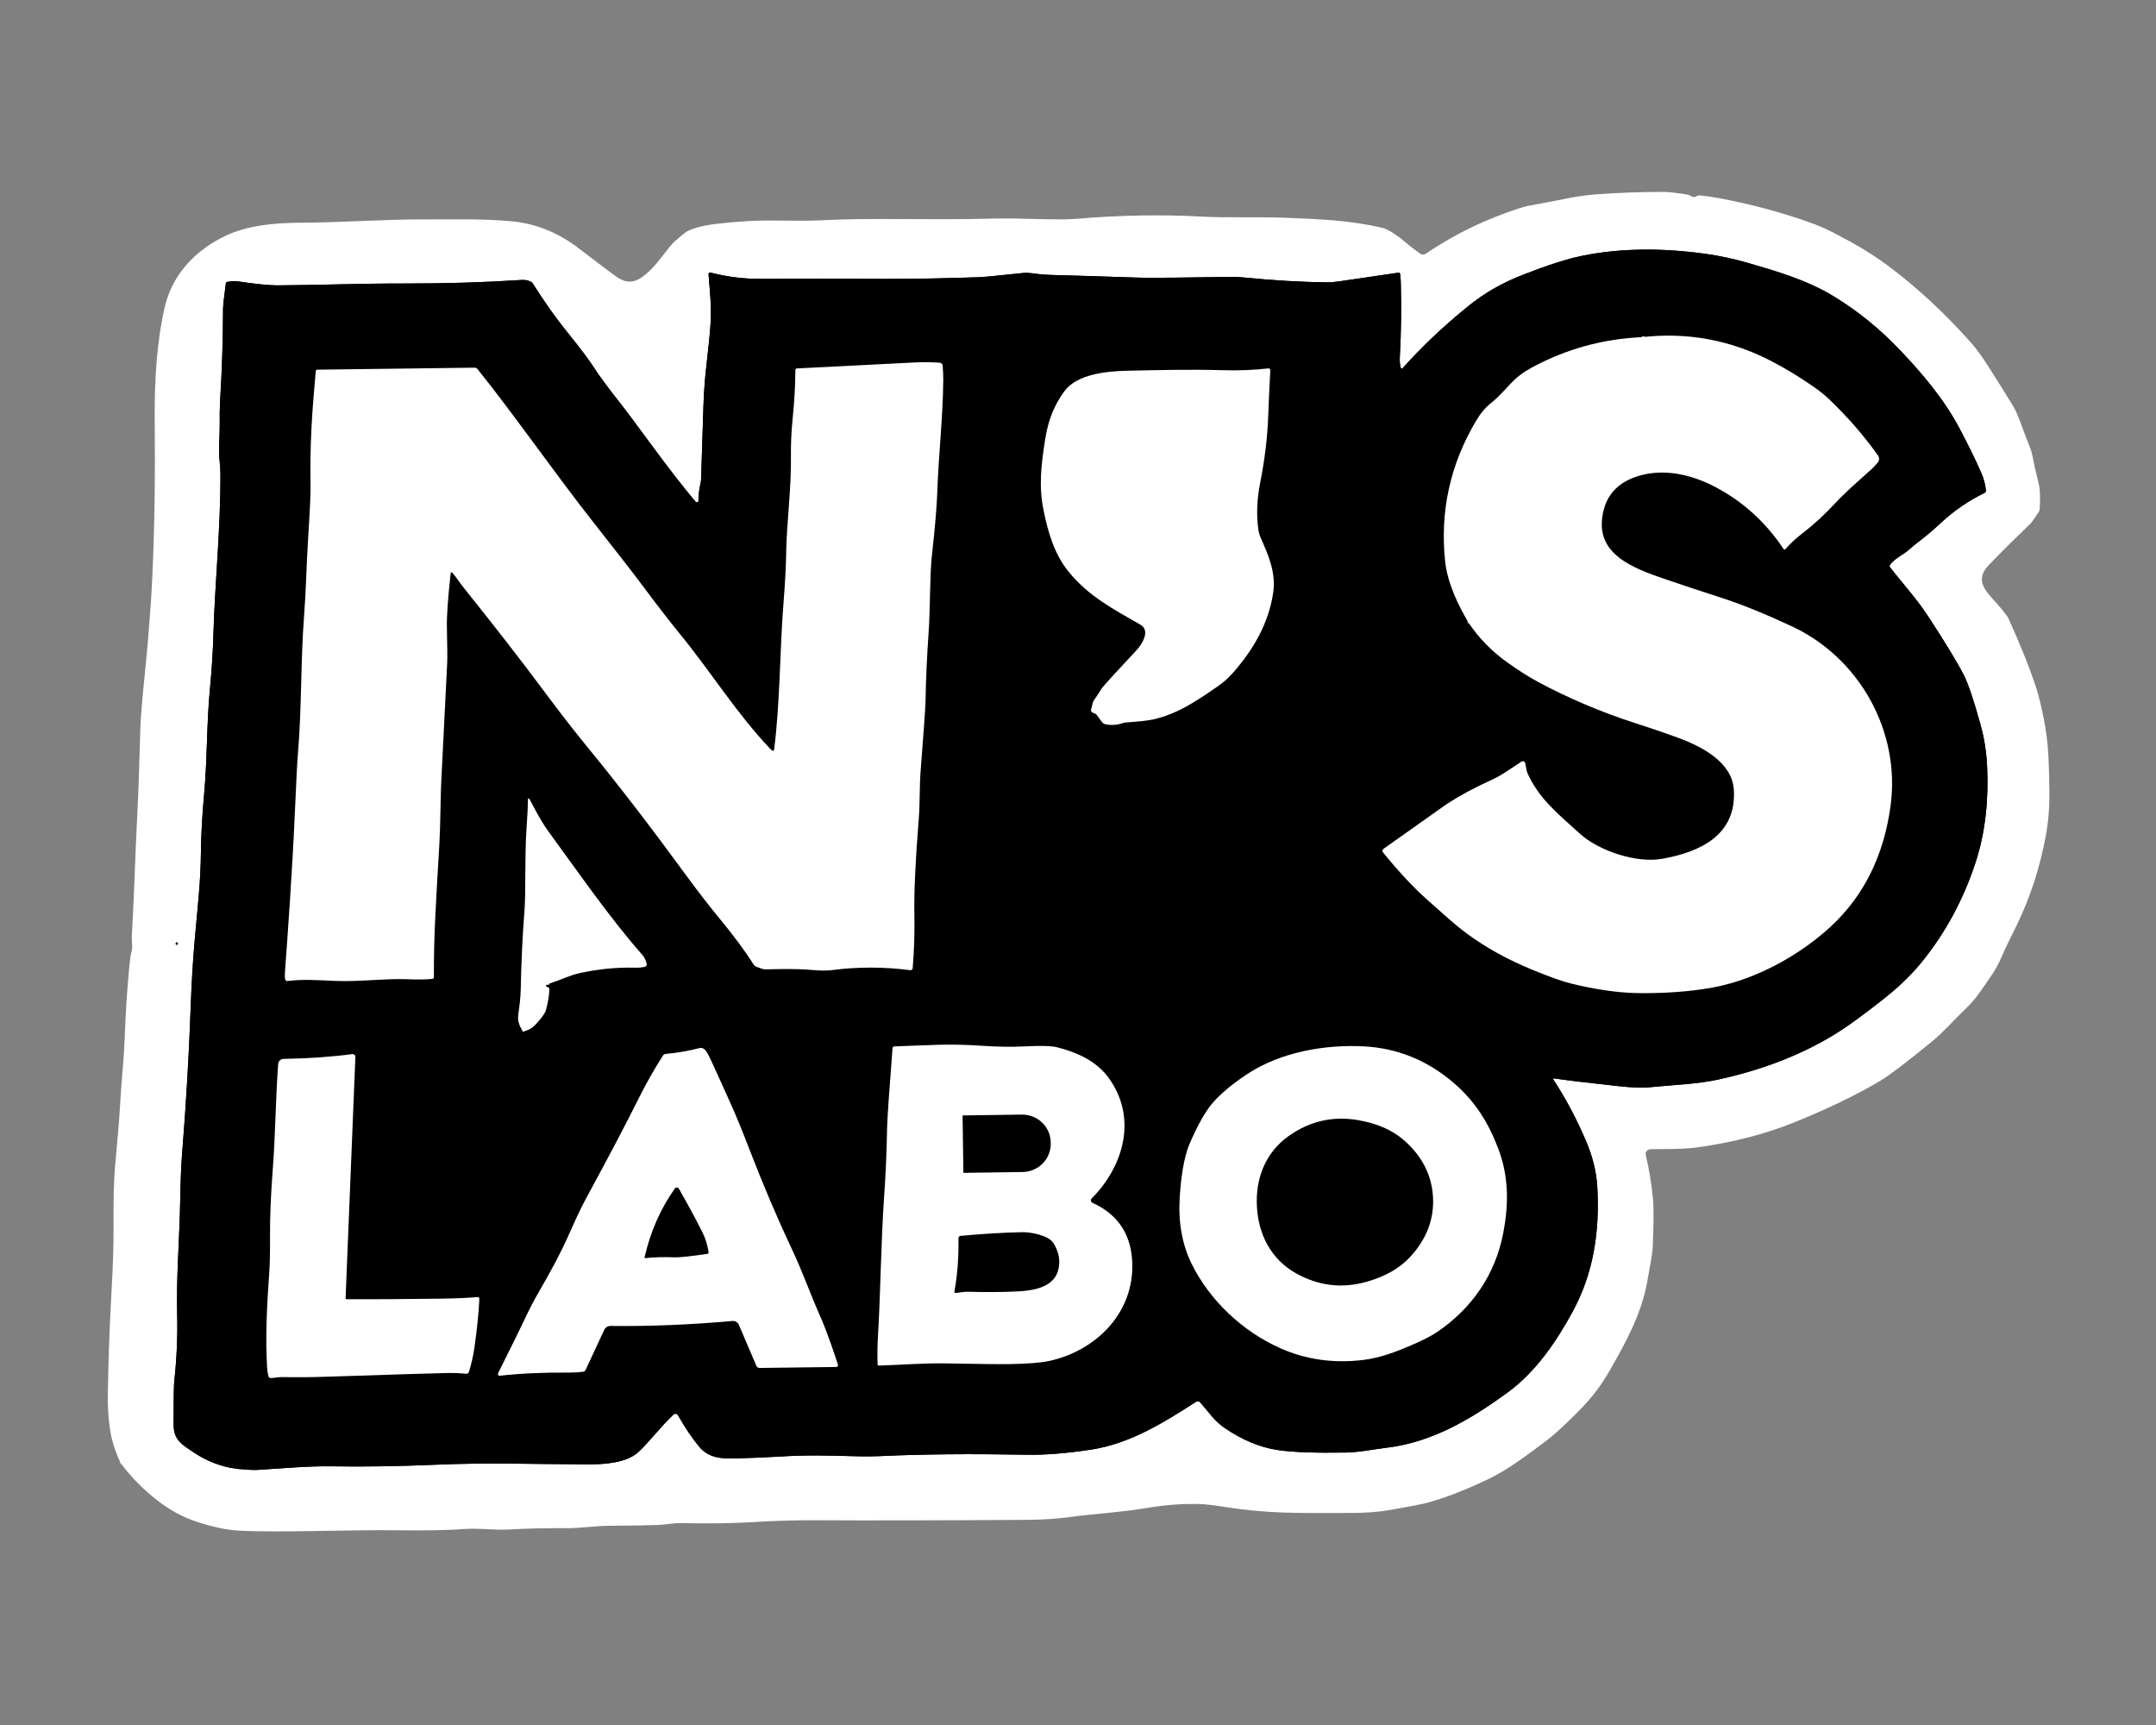 <svg width="1000" height="800" viewBox="0 0 1000 800" fill="none" xmlns="http://www.w3.org/2000/svg">
<rect x="0" y="0" width="1000" height="800" fill="#808080" stroke="none"/>
<path d="M853.32 109.485C852.192 111.188 850.147 111.267 847.184 109.721C843.544 107.83 839.859 106.273 836.129 105.05C823.803 101.021 810.273 97.475 795.541 94.414C792.803 93.844 789.321 93.408 785.095 93.108C783.192 92.973 779.714 92.579 774.66 91.927C772.163 91.604 768.159 91.705 762.646 92.23C753.001 93.142 743.131 92.129 734.648 93.322C727.304 94.346 720.017 96.136 711.229 98.263C706.769 99.344 702.547 100.934 698.561 103.035C698.415 103.109 698.298 103.23 698.229 103.378C698.159 103.527 698.141 103.696 698.177 103.857C699.914 111.976 702.844 119.768 706.965 127.234" stroke="white"/>
<path d="M706.965 127.234C697.324 130.836 688.6 135.807 680.794 142.148C669.521 151.295 659.421 160.858 650.494 170.838C650.44 170.897 650.372 170.941 650.296 170.965C650.22 170.99 650.139 170.994 650.061 170.976C649.983 170.959 649.911 170.922 649.852 170.868C649.793 170.814 649.75 170.745 649.727 170.669C649.306 169.236 649.151 167.506 649.264 165.48C649.888 154.517 650.039 142.981 649.715 130.87C649.678 129.474 649.569 128.176 649.388 126.976C649.363 126.815 649.277 126.671 649.148 126.574C649.019 126.477 648.858 126.436 648.7 126.458C637.818 128.011 629.057 129.294 622.416 130.307C619.476 130.757 617.032 130.971 615.084 130.949C603.186 130.799 590.481 130.045 576.966 128.686C575.079 128.491 572.687 128.405 569.792 128.427C552.51 128.585 536.514 129.069 525.651 128.686C513.362 128.259 500.521 127.861 487.127 127.493C483.247 127.381 481.126 126.998 477.854 126.649C476.662 126.515 475.459 126.511 474.267 126.638C462.761 127.853 456.117 128.491 454.334 128.551C441.767 128.945 426.087 129.407 411.084 129.35C390.809 129.268 371.342 129.264 352.684 129.339C345.028 129.369 337.308 128.397 329.525 126.424C329.415 126.395 329.3 126.393 329.189 126.418C329.078 126.443 328.975 126.494 328.888 126.568C328.8 126.642 328.732 126.736 328.687 126.842C328.643 126.948 328.625 127.063 328.634 127.178C329.378 136.633 330.032 141.709 329.592 149.768C329.397 153.452 328.758 159.95 327.675 169.262C326.945 175.542 326.471 182.048 326.253 188.779C325.554 209.916 325.204 220.875 325.204 221.655C325.212 222.471 325.125 223.286 324.945 224.087C324.23 227.276 323.907 229.984 323.975 232.213C323.977 232.368 323.931 232.521 323.844 232.65C323.756 232.779 323.632 232.879 323.487 232.934C323.342 232.99 323.185 232.999 323.036 232.96C322.887 232.922 322.754 232.838 322.655 232.719C317.225 226.349 310.005 217.041 300.996 204.795C294.355 195.768 290.148 190.129 288.373 187.878C282.244 180.119 278.036 174.451 275.75 170.871C273.276 167.007 269.027 161.353 263.003 153.91C257.836 147.532 252.515 140.017 247.04 131.365C246.841 131.056 246.556 130.807 246.217 130.645C244.901 130.007 243.483 129.737 241.964 129.834C224.848 130.96 206.866 131.508 188.02 131.478C164.985 131.455 149.79 132.232 128.605 132.344C124.792 132.359 118.486 131.714 109.687 130.408C108.912 130.296 107.506 130.397 105.468 130.712C105.285 130.742 105.117 130.83 104.989 130.962C104.861 131.094 104.78 131.263 104.757 131.444C103.892 137.829 103.46 141.769 103.46 143.262C103.452 156.656 103.001 170.834 102.106 185.796C101.911 189.112 101.847 192.827 101.915 196.939C101.982 201.801 101.215 208.262 101.892 214.047C102.118 215.945 102.234 217.952 102.242 220.068C102.366 244.2 99.67 271.123 99.038 292.8C98.775 301.85 98.237 310.561 97.425 318.935C95.744 336.426 96.24 351.294 94.65 368.717C93.77 378.292 93.285 387.109 93.195 395.167C93.037 409.237 91.852 418.556 90.273 436.441C89.453 445.73 88.84 456.066 88.434 467.449C87.644 489.457 86.313 512.092 84.441 535.353C84.042 540.245 83.764 547.156 83.606 556.085C83.256 575.523 81.733 591.494 82.185 609.897C82.433 619.899 81.974 630.175 80.808 640.725C80.628 642.391 80.53 648.964 80.515 660.444C80.504 667.715 83.978 669.707 90.239 673.838C96.06 677.672 102.452 680.119 109.416 681.177" stroke="black"/>
<path d="M109.416 681.177C96.827 684.137 83.313 684.204 74.615 672.825C70.238 667.096 67.712 660.32 66.335 653.522C65.824 651.016 64.293 643.025 61.744 629.548C60.458 622.743 58.247 614.68 55.111 605.361C55.104 605.349 55.093 605.34 55.081 605.334C55.069 605.329 55.055 605.327 55.041 605.33C55.028 605.332 55.016 605.339 55.006 605.348C54.996 605.358 54.99 605.37 54.987 605.383C54.686 619.227 54.389 632.981 54.096 646.645C53.893 656.34 54.991 666.282 57.39 676.472C57.57 677.237 57.1 677.943 55.98 678.588" stroke="white"/>
<path d="M109.416 681.177C114.387 681.619 117.587 681.796 119.016 681.706C132.09 680.918 143.1 679.837 154.381 680.029C168.805 680.276 185.046 680.017 203.102 679.252C226.735 678.25 246.431 679.038 273.009 679.117C280.397 679.139 290.437 678.475 295.976 673.523C300.443 669.527 307.144 660.827 312.389 656.021C312.54 655.885 312.719 655.785 312.914 655.727C313.109 655.67 313.314 655.657 313.514 655.689C313.715 655.722 313.905 655.799 314.072 655.915C314.238 656.031 314.377 656.182 314.476 656.359C317.755 662.166 321.06 667.062 324.392 671.047C328.961 676.494 335.402 676.506 341.527 676.348C348.935 676.153 355.583 675.875 361.472 675.515C374.219 674.727 384.089 674.986 395.426 675.324C400.473 675.474 405.15 675.448 409.46 675.245C427.704 674.39 450.085 674.191 476.602 674.649C484.98 674.791 494.843 673.996 506.191 672.262C524.139 669.516 539.864 659.713 554.8 650.067C555.084 649.882 555.424 649.806 555.76 649.851C556.095 649.897 556.403 650.061 556.627 650.315C560.632 654.85 563.215 658.959 567.987 662.223C576.199 667.82 584.389 671.234 592.556 672.465C599.355 673.493 609.846 673.887 624.029 673.647C630.504 673.534 636.912 672.161 643.387 671.373C664.369 668.818 682.362 658.092 699.193 645.846C712.515 636.144 722.036 621.85 729.346 608.433C739.002 590.718 742.014 571.696 740.863 550.536C740.457 543.119 738.427 535.724 735.731 529.399C731.294 518.976 726.191 509.368 720.423 500.574C720.391 500.524 720.374 500.466 720.374 500.407C720.374 500.348 720.39 500.29 720.422 500.241C720.453 500.192 720.497 500.154 720.549 500.131C720.602 500.108 720.66 500.102 720.716 500.112C726.928 501.02 736.84 502.213 750.452 503.691C756.837 504.382 761.451 504.584 764.293 504.299C775.788 503.151 787.024 502.825 796.906 500.664C818.723 495.884 837.625 488.335 853.614 478.018C858.449 474.896 865.037 470.053 873.377 463.487C880.477 457.905 886.354 452.266 891.009 446.571C902.162 432.952 910.6 417.404 916.323 399.929C921.004 385.634 922.358 370.406 921.67 355.459C921.362 348.796 920.35 342.361 918.636 336.156C915.5 324.818 912.92 317.157 910.897 313.172C907.896 307.267 902.305 298.06 894.123 285.552C888.764 277.369 882.402 270.571 876.638 263.064C876.508 262.897 876.437 262.692 876.434 262.48C876.432 262.269 876.5 262.063 876.626 261.893C878.928 258.832 883.316 256.941 885.651 254.701C886.455 253.936 888.941 251.932 893.107 248.691C894.957 247.257 897.364 245.16 900.327 242.399C906.298 236.831 913.021 232.224 920.497 228.577C920.699 228.482 920.867 228.326 920.978 228.13C921.089 227.935 921.137 227.71 921.117 227.486C920.877 224.747 920.11 221.91 918.816 218.977C916.169 212.974 912.826 206.161 908.787 198.537C901.613 184.974 891.246 172.83 880.879 161.98C871.712 152.368 861.585 144.181 850.5 137.421C838.17 129.891 824.058 125.805 810.691 121.922C804.148 120.024 797.534 118.613 790.848 117.69C770.137 114.839 751.185 115.142 733.993 118.602C727.105 119.982 718.095 122.86 706.965 127.234" stroke="black"/>
<path d="M853.32 109.485C852.192 111.188 850.147 111.267 847.184 109.721C843.544 107.83 839.859 106.273 836.129 105.05C823.803 101.021 810.273 97.475 795.541 94.414C792.803 93.844 789.321 93.409 785.095 93.108C783.192 92.973 779.714 92.579 774.66 91.927C772.163 91.604 768.159 91.705 762.646 92.23C753.001 93.142 743.131 92.129 734.648 93.322C727.304 94.346 720.017 96.136 711.229 98.263C706.769 99.344 702.547 100.935 698.561 103.036C698.415 103.109 698.298 103.23 698.228 103.378C698.159 103.527 698.141 103.696 698.177 103.857C699.914 111.976 702.844 119.768 706.965 127.234C697.324 130.836 688.6 135.807 680.794 142.148C669.521 151.295 659.421 160.858 650.494 170.838C650.44 170.897 650.372 170.941 650.296 170.965C650.22 170.99 650.139 170.994 650.061 170.976C649.983 170.959 649.911 170.922 649.852 170.868C649.793 170.814 649.75 170.745 649.727 170.669C649.306 169.236 649.151 167.506 649.264 165.48C649.888 154.517 650.039 142.981 649.715 130.87C649.678 129.474 649.569 128.176 649.388 126.976C649.363 126.815 649.277 126.671 649.148 126.574C649.019 126.477 648.858 126.436 648.7 126.458C637.818 128.011 629.057 129.294 622.416 130.307C619.476 130.757 617.032 130.971 615.084 130.949C603.186 130.799 590.481 130.045 576.966 128.686C575.079 128.491 572.687 128.405 569.792 128.428C552.51 128.585 536.514 129.069 525.651 128.686C513.362 128.259 500.521 127.861 487.127 127.493C483.247 127.381 481.126 126.998 477.854 126.649C476.662 126.515 475.459 126.511 474.267 126.638C462.761 127.854 456.116 128.491 454.334 128.551C441.767 128.945 426.087 129.407 411.084 129.35C390.809 129.268 371.342 129.264 352.684 129.339C345.028 129.369 337.308 128.398 329.525 126.424C329.415 126.395 329.3 126.393 329.189 126.418C329.078 126.443 328.975 126.494 328.887 126.568C328.8 126.642 328.732 126.736 328.687 126.842C328.643 126.948 328.625 127.064 328.634 127.178C329.378 136.633 330.032 141.709 329.592 149.768C329.397 153.452 328.758 159.95 327.675 169.262C326.945 175.542 326.471 182.048 326.253 188.779C325.554 209.916 325.204 220.875 325.204 221.655C325.212 222.471 325.125 223.286 324.945 224.087C324.23 227.276 323.907 229.984 323.975 232.213C323.977 232.368 323.931 232.521 323.844 232.65C323.756 232.779 323.632 232.879 323.487 232.934C323.342 232.99 323.185 232.999 323.036 232.96C322.887 232.922 322.754 232.838 322.655 232.719C317.225 226.349 310.005 217.041 300.996 204.795C294.355 195.768 290.148 190.129 288.373 187.878C282.244 180.119 278.036 174.451 275.75 170.871C273.276 167.007 269.026 161.353 263.003 153.91C257.836 147.532 252.515 140.017 247.04 131.365C246.841 131.056 246.556 130.807 246.217 130.645C244.901 130.007 243.483 129.737 241.964 129.834C224.848 130.96 206.866 131.508 188.02 131.478C164.985 131.455 149.79 132.232 128.605 132.344C124.792 132.359 118.486 131.714 109.687 130.408C108.912 130.296 107.506 130.397 105.468 130.712C105.285 130.742 105.117 130.83 104.989 130.962C104.861 131.094 104.78 131.263 104.757 131.444C103.892 137.829 103.46 141.769 103.46 143.262C103.452 156.656 103.001 170.834 102.106 185.796C101.911 189.112 101.847 192.827 101.915 196.939C101.982 201.801 101.215 208.262 101.892 214.047C102.118 215.945 102.234 217.952 102.242 220.068C102.366 244.2 99.67 271.123 99.038 292.8C98.775 301.85 98.237 310.561 97.425 318.935C95.744 336.426 96.24 351.294 94.65 368.718C93.77 378.292 93.285 387.109 93.195 395.168C93.037 409.237 91.852 418.556 90.273 436.441C89.453 445.73 88.84 456.066 88.434 467.449C87.644 489.457 86.313 512.092 84.441 535.353C84.042 540.245 83.764 547.156 83.606 556.085C83.256 575.523 81.733 591.494 82.185 609.897C82.433 619.899 81.974 630.175 80.808 640.725C80.628 642.391 80.53 648.964 80.515 660.444C80.504 667.715 83.978 669.707 90.239 673.838C96.06 677.672 102.452 680.119 109.416 681.177C96.827 684.137 83.313 684.204 74.615 672.825C70.238 667.096 67.712 660.32 66.335 653.522C65.824 651.016 64.293 643.025 61.744 629.548C60.458 622.743 58.247 614.68 55.111 605.361C55.104 605.349 55.093 605.34 55.081 605.334C55.069 605.329 55.055 605.327 55.041 605.33C55.028 605.332 55.016 605.339 55.006 605.348C54.996 605.358 54.989 605.37 54.987 605.383C54.686 619.227 54.389 632.981 54.096 646.645C53.893 656.34 54.991 666.282 57.39 676.472C57.57 677.237 57.1 677.943 55.98 678.588C53.295 673.013 51.58 667.329 50.836 661.536C50.211 656.711 49.937 651.841 50.012 646.927C50.26 630.666 50.836 614.624 51.738 598.799C52.4 587.131 52.708 577.568 52.663 570.109C52.58 556.805 52.802 547.238 53.329 541.408C54.554 527.774 55.231 519.895 55.359 517.772C55.983 507.537 56.446 500.84 56.747 497.681C57.296 491.933 57.713 485.244 57.999 477.613C58.375 467.791 59.04 457.991 59.995 448.214C60.334 444.807 60.605 442.789 60.808 442.158C61.767 439.187 60.977 436.936 61.157 433.785C62.263 414.921 62.568 399.197 63.729 376.619C64.143 368.665 64.609 355.504 65.128 337.135C65.264 332.543 65.978 323.996 67.272 311.495C68.512 299.52 69.257 289.683 70.024 278.686C70.265 275.137 70.502 270.751 70.735 265.529C71.697 243.911 72.04 220.901 71.761 196.5C71.536 176.769 72.698 158.603 76.386 142.575C79.883 127.325 90.476 116.148 104.453 109.429C114.662 104.51 127.623 103.339 139.039 103.294C157.765 103.238 177.518 101.719 196.198 101.752C213.435 101.786 223.983 101.404 237.429 102.642C248.567 103.67 258.96 107.89 268.609 115.304C277.34 122.012 283.236 126.439 286.297 128.585C290.027 131.196 293.724 131.271 297.386 128.81C300.477 126.739 303.861 123.265 307.539 118.388C309.945 115.199 311.682 113.124 312.75 112.164C316.052 109.207 318.169 107.511 319.101 107.076C322.23 105.628 326.088 104.611 330.675 104.026C336.203 103.328 341.994 102.814 348.048 102.484C358.392 101.921 370.248 102.709 380.547 102.169C404.304 100.908 430.532 102.191 460.437 101.37C474.087 100.998 489.857 102.27 499.175 101.482C519.465 99.757 539.112 99.423 558.116 100.481C568.495 101.066 583.577 100.481 596.471 101.01C612.444 101.662 626.331 102.146 641.616 105.782C643.759 106.3 648.858 109.721 651.25 111.837C653.085 113.465 655.555 115.39 658.661 117.611C659.045 117.889 659.505 118.042 659.979 118.05C660.454 118.058 660.919 117.921 661.312 117.656C671.427 110.843 681.862 105.29 692.616 100.998C700.587 97.824 706.138 95.952 709.266 95.382C718.494 93.679 723.766 92.681 725.082 92.388C730.135 91.262 735.43 90.497 740.965 90.092C750.862 89.356 761.074 88.993 771.603 89C773.874 89.008 777.525 89.417 782.557 90.227C784.001 90.452 785.411 92.095 786.787 91.06C787.268 90.707 787.896 90.572 788.671 90.655C791.769 90.985 794.529 91.375 796.951 91.825C812.044 94.632 826.397 98.481 840.009 103.373C844.521 104.994 848.958 107.031 853.32 109.485Z" fill="white"/>
<path d="M853.32 109.485C861.638 113.754 869.042 118.301 875.532 123.126C888.888 133.046 901.763 144.962 914.157 158.873C916.526 161.537 919.218 165.225 922.234 169.937C926.28 176.263 930.145 182.446 933.831 188.486C936.019 192.065 938.501 200.045 941.31 206.911C942.107 208.854 942.708 211.057 943.114 213.518C943.363 215.011 944.22 218.755 945.687 224.751C946.22 226.949 946.345 230.69 946.059 235.972C946.022 236.554 945.831 237.117 945.506 237.604C943.475 240.621 942.344 242.241 942.111 242.466C935.019 249.302 928.525 255.763 922.629 261.848C916.616 268.061 919.436 272.518 924.535 278.056C927.07 280.817 929.232 283.421 931.022 285.867C931.254 286.196 931.454 286.543 931.619 286.903C937.425 299.786 941.776 310.719 944.671 319.701C945.626 322.687 946.743 327.347 948.022 333.68C950.3 345.036 950.368 355.481 950.537 367.828C950.627 374.469 950.075 381.057 948.879 387.593C946.202 402.285 941.678 416.177 935.308 429.271C933.639 432.715 930.356 439.12 928.021 444.578C925.731 449.958 922.335 454.303 918.737 459.525C916.594 462.647 914.281 465.386 911.799 467.742C906.215 473.054 901.748 478.389 896.018 483.083C884.113 492.837 875.852 499.065 871.234 501.767C860.405 508.107 847.473 514.328 832.44 520.428C819.031 525.868 804.069 529.751 787.554 532.077C780.47 533.068 772.833 532.831 765.489 532.966C765.156 532.973 764.829 533.053 764.531 533.202C764.234 533.351 763.973 533.564 763.769 533.826C763.565 534.089 763.421 534.393 763.35 534.717C763.279 535.042 763.281 535.378 763.357 535.702C764.921 542.365 766.023 549.054 766.662 555.77C767.083 560.174 767.046 567.862 766.549 578.832C766.474 580.565 765.621 585.837 763.989 594.646C761.18 609.784 754.062 622.57 746.515 635.773C741.664 644.259 737.05 649.65 730.147 656.482C724.574 662.005 720.284 665.884 717.275 668.12C708.758 674.457 699.937 681.323 690.822 685.713C680.068 690.882 670.509 694.608 662.147 696.889C659.597 697.579 653.675 698.731 644.38 700.344C639.401 701.215 633.389 701.654 626.342 701.661C602.145 701.718 588.134 702.01 568.765 698.971C562.621 698.003 558.274 697.508 555.725 697.486C547.716 697.407 541.026 697.835 531.426 699.433C519.706 701.38 507.004 702.1 496.208 703.552C490.199 704.363 483.702 704.794 476.715 704.847C438.955 705.117 405.895 705.184 377.535 705.049C368.849 705.004 359.704 705.274 350.101 705.86C339.993 706.482 328.615 706.651 315.965 706.366C312.728 706.299 308.712 707.064 305.429 707.221C302.436 707.372 294.667 707.503 282.123 707.615C275.693 707.683 269.263 708.763 262.563 708.73C252.493 708.67 243.844 708.865 236.617 709.315C229.533 709.765 222.449 708.617 215.928 709.09C207.964 709.66 197.462 709.863 184.421 709.698C160.676 709.382 130.229 710.879 110.905 709.866C105.25 709.566 98.703 708.197 91.266 705.758C85.129 703.755 79.244 700.611 73.611 696.326C66.903 691.224 61.026 685.311 55.98 678.588C57.1 677.943 57.57 677.237 57.39 676.472C54.991 666.282 53.893 656.34 54.096 646.645C54.389 632.981 54.686 619.227 54.987 605.383C54.989 605.37 54.996 605.358 55.006 605.348C55.016 605.339 55.028 605.332 55.041 605.33C55.055 605.327 55.069 605.329 55.081 605.334C55.093 605.34 55.104 605.349 55.111 605.361C58.247 614.68 60.458 622.743 61.744 629.548C64.293 643.025 65.824 651.016 66.335 653.522C67.712 660.321 70.238 667.096 74.615 672.825C83.313 684.204 96.827 684.137 109.416 681.177C114.387 681.619 117.587 681.796 119.016 681.706C132.09 680.918 143.1 679.837 154.381 680.029C168.805 680.276 185.046 680.017 203.102 679.252C226.735 678.25 246.431 679.038 273.009 679.117C280.397 679.139 290.437 678.475 295.976 673.523C300.443 669.527 307.144 660.827 312.389 656.021C312.54 655.885 312.719 655.785 312.914 655.727C313.109 655.67 313.314 655.657 313.514 655.689C313.715 655.722 313.905 655.799 314.072 655.915C314.238 656.031 314.376 656.182 314.476 656.359C317.755 662.166 321.06 667.062 324.392 671.047C328.961 676.494 335.402 676.506 341.527 676.348C348.935 676.153 355.583 675.875 361.472 675.515C374.219 674.727 384.089 674.986 395.426 675.324C400.473 675.474 405.15 675.448 409.46 675.245C427.704 674.39 450.085 674.191 476.602 674.649C484.98 674.791 494.843 673.996 506.191 672.262C524.139 669.516 539.864 659.713 554.8 650.067C555.083 649.882 555.424 649.806 555.76 649.851C556.095 649.897 556.403 650.061 556.627 650.315C560.632 654.85 563.215 658.959 567.987 662.223C576.199 667.82 584.389 671.234 592.556 672.465C599.355 673.493 609.846 673.887 624.029 673.647C630.504 673.534 636.912 672.161 643.387 671.373C664.369 668.818 682.362 658.092 699.192 645.846C712.515 636.144 722.036 621.85 729.346 608.433C739.002 590.718 742.014 571.696 740.863 550.536C740.457 543.119 738.427 535.724 735.731 529.399C731.294 518.976 726.191 509.368 720.423 500.574C720.391 500.524 720.374 500.466 720.374 500.407C720.374 500.348 720.39 500.29 720.422 500.241C720.453 500.192 720.497 500.154 720.549 500.131C720.602 500.108 720.66 500.102 720.716 500.112C726.928 501.02 736.84 502.213 750.452 503.691C756.837 504.382 761.451 504.584 764.293 504.299C775.788 503.151 787.024 502.825 796.906 500.664C818.722 495.884 837.625 488.335 853.614 478.018C858.449 474.897 865.037 470.053 873.377 463.487C880.477 457.905 886.354 452.266 891.009 446.571C902.162 432.952 910.6 417.404 916.323 399.929C921.004 385.634 922.358 370.406 921.67 355.459C921.362 348.796 920.35 342.361 918.635 336.156C915.499 324.818 912.92 317.157 910.897 313.172C907.896 307.267 902.305 298.06 894.123 285.552C888.764 277.369 882.402 270.571 876.637 263.064C876.508 262.897 876.436 262.692 876.434 262.48C876.432 262.269 876.5 262.063 876.626 261.893C878.927 258.832 883.316 256.941 885.651 254.701C886.455 253.936 888.941 251.932 893.107 248.691C894.957 247.257 897.364 245.16 900.327 242.399C906.298 236.831 913.021 232.224 920.497 228.577C920.699 228.482 920.867 228.326 920.978 228.13C921.089 227.935 921.137 227.71 921.117 227.486C920.877 224.747 920.109 221.91 918.816 218.977C916.169 212.974 912.826 206.161 908.787 198.537C901.613 184.974 891.246 172.83 880.879 161.98C871.712 152.368 861.585 144.181 850.5 137.421C838.17 129.891 824.058 125.805 810.691 121.922C804.148 120.024 797.534 118.613 790.848 117.69C770.137 114.839 751.185 115.142 733.993 118.602C727.105 119.982 718.095 122.86 706.965 127.234C702.844 119.768 699.914 111.976 698.177 103.857C698.141 103.696 698.159 103.527 698.228 103.378C698.298 103.23 698.415 103.109 698.561 103.035C702.547 100.934 706.769 99.344 711.229 98.263C720.017 96.136 727.304 94.346 734.648 93.322C743.131 92.129 753.001 93.142 762.646 92.23C768.159 91.705 772.163 91.604 774.66 91.927C779.714 92.579 783.192 92.973 785.095 93.108C789.321 93.408 792.803 93.844 795.541 94.414C810.273 97.475 823.803 101.021 836.129 105.05C839.859 106.273 843.544 107.83 847.184 109.721C850.147 111.267 852.192 111.188 853.32 109.485Z" fill="white"/>
<path d="M109.416 681.177C102.452 680.119 96.06 677.672 90.239 673.838C83.978 669.707 80.504 667.715 80.515 660.444C80.53 648.964 80.628 642.391 80.808 640.725C81.974 630.175 82.433 619.899 82.185 609.897C81.733 591.494 83.256 575.523 83.606 556.085C83.764 547.156 84.042 540.245 84.441 535.353C86.313 512.092 87.644 489.457 88.434 467.449C88.84 456.066 89.453 445.73 90.273 436.441C91.852 418.556 93.037 409.237 93.195 395.168C93.285 387.109 93.77 378.292 94.65 368.718C96.24 351.294 95.744 336.426 97.425 318.935C98.237 310.561 98.775 301.85 99.038 292.8C99.67 271.123 102.366 244.2 102.242 220.068C102.234 217.952 102.118 215.945 101.892 214.047C101.215 208.262 101.982 201.801 101.915 196.939C101.847 192.827 101.911 189.112 102.106 185.796C103.001 170.834 103.452 156.656 103.46 143.262C103.46 141.769 103.892 137.829 104.757 131.444C104.78 131.263 104.861 131.094 104.989 130.962C105.117 130.83 105.285 130.742 105.468 130.712C107.506 130.397 108.912 130.296 109.687 130.408C118.486 131.714 124.792 132.359 128.605 132.344C149.79 132.232 164.985 131.455 188.02 131.478C206.866 131.508 224.848 130.96 241.964 129.834C243.483 129.737 244.901 130.007 246.217 130.645C246.556 130.807 246.841 131.056 247.04 131.365C252.515 140.017 257.836 147.532 263.003 153.91C269.027 161.353 273.276 167.007 275.75 170.871C278.036 174.451 282.244 180.119 288.373 187.878C290.148 190.129 294.355 195.768 300.996 204.795C310.005 217.041 317.225 226.349 322.655 232.719C322.754 232.838 322.887 232.922 323.036 232.96C323.185 232.999 323.342 232.99 323.487 232.934C323.632 232.879 323.756 232.779 323.844 232.65C323.931 232.521 323.977 232.368 323.975 232.213C323.907 229.984 324.23 227.276 324.945 224.087C325.125 223.286 325.212 222.471 325.204 221.655C325.204 220.875 325.554 209.916 326.253 188.779C326.471 182.048 326.945 175.542 327.675 169.262C328.758 159.95 329.397 153.452 329.592 149.768C330.032 141.709 329.378 136.633 328.634 127.178C328.625 127.063 328.643 126.948 328.687 126.842C328.732 126.736 328.8 126.642 328.888 126.568C328.975 126.494 329.078 126.443 329.189 126.418C329.3 126.393 329.415 126.395 329.525 126.424C337.308 128.397 345.028 129.369 352.684 129.339C371.342 129.264 390.809 129.268 411.084 129.35C426.087 129.407 441.767 128.945 454.334 128.551C456.117 128.491 462.761 127.853 474.267 126.638C475.459 126.511 476.662 126.515 477.854 126.649C481.126 126.998 483.247 127.381 487.127 127.493C500.521 127.861 513.362 128.259 525.651 128.686C536.514 129.069 552.51 128.585 569.792 128.427C572.687 128.405 575.079 128.491 576.966 128.686C590.481 130.045 603.186 130.799 615.084 130.949C617.032 130.971 619.476 130.757 622.416 130.307C629.057 129.294 637.818 128.011 648.7 126.458C648.858 126.436 649.019 126.477 649.148 126.574C649.277 126.671 649.363 126.815 649.388 126.976C649.569 128.176 649.678 129.474 649.715 130.87C650.039 142.981 649.888 154.517 649.264 165.48C649.151 167.506 649.306 169.236 649.727 170.669C649.75 170.745 649.793 170.814 649.852 170.868C649.911 170.922 649.983 170.959 650.061 170.976C650.139 170.994 650.22 170.99 650.296 170.965C650.372 170.941 650.44 170.897 650.494 170.838C659.421 160.858 669.521 151.295 680.794 142.148C688.6 135.807 697.324 130.836 706.965 127.234C718.095 122.86 727.105 119.982 733.993 118.602C751.185 115.142 770.137 114.839 790.848 117.69C797.534 118.613 804.148 120.024 810.691 121.922C824.058 125.805 838.17 129.891 850.5 137.421C861.585 144.181 871.712 152.368 880.879 161.98C891.246 172.83 901.613 184.974 908.787 198.537C912.826 206.161 916.169 212.974 918.816 218.977C920.109 221.91 920.877 224.747 921.117 227.486C921.137 227.71 921.089 227.935 920.978 228.13C920.867 228.326 920.699 228.482 920.497 228.577C913.021 232.224 906.298 236.831 900.327 242.399C897.364 245.16 894.957 247.257 893.107 248.691C888.941 251.932 886.455 253.936 885.651 254.701C883.316 256.941 878.927 258.832 876.626 261.893C876.5 262.063 876.432 262.269 876.434 262.48C876.436 262.692 876.508 262.897 876.638 263.064C882.402 270.571 888.764 277.369 894.123 285.552C902.305 298.06 907.896 307.267 910.897 313.172C912.92 317.157 915.499 324.818 918.636 336.156C920.35 342.361 921.362 348.796 921.67 355.459C922.358 370.406 921.004 385.634 916.323 399.929C910.6 417.404 902.162 432.952 891.009 446.571C886.354 452.266 880.477 457.905 873.377 463.487C865.037 470.053 858.449 474.896 853.614 478.018C837.625 488.335 818.723 495.884 796.906 500.664C787.024 502.825 775.788 503.151 764.293 504.299C761.451 504.584 756.837 504.382 750.452 503.691C736.84 502.213 726.928 501.02 720.716 500.112C720.66 500.102 720.602 500.108 720.549 500.131C720.497 500.154 720.453 500.192 720.422 500.241C720.39 500.29 720.374 500.348 720.374 500.407C720.374 500.466 720.391 500.524 720.423 500.574C726.191 509.368 731.294 518.976 735.731 529.399C738.427 535.724 740.457 543.119 740.863 550.536C742.014 571.696 739.002 590.718 729.346 608.433C722.036 621.85 712.515 636.144 699.192 645.846C682.362 658.092 664.369 668.818 643.387 671.373C636.912 672.161 630.504 673.534 624.029 673.647C609.846 673.887 599.355 673.493 592.556 672.465C584.389 671.234 576.199 667.82 567.987 662.223C563.215 658.959 560.632 654.85 556.627 650.315C556.403 650.061 556.095 649.897 555.76 649.851C555.424 649.806 555.084 649.882 554.8 650.067C539.864 659.713 524.139 669.516 506.191 672.262C494.843 673.996 484.98 674.791 476.602 674.649C450.085 674.191 427.704 674.39 409.46 675.245C405.15 675.448 400.473 675.474 395.426 675.324C384.089 674.986 374.219 674.727 361.472 675.515C355.583 675.875 348.935 676.153 341.527 676.348C335.402 676.506 328.961 676.494 324.392 671.047C321.06 667.062 317.755 662.166 314.476 656.359C314.377 656.182 314.238 656.031 314.072 655.915C313.905 655.799 313.715 655.722 313.514 655.689C313.314 655.657 313.109 655.67 312.914 655.727C312.719 655.785 312.54 655.885 312.389 656.021C307.144 660.827 300.443 669.527 295.976 673.523C290.437 678.475 280.397 679.139 273.009 679.117C246.431 679.038 226.735 678.25 203.102 679.252C185.046 680.017 168.805 680.276 154.381 680.029C143.1 679.837 132.09 680.918 119.016 681.706C117.587 681.796 114.387 681.619 109.416 681.177Z" fill="black"/>
<path d="M681.256 288.962C681.128 283.897 680.267 279.774 678.673 276.593C675.413 270.02 675.954 262.726 675.481 256.648C674.477 243.963 675.571 232.314 679.079 220.237C681.279 212.662 687.032 201.373 693.947 196.5C694.247 196.288 694.473 195.98 694.59 195.622C694.77 195.052 694.831 194.511 694.771 194.001C694.488 191.649 696.632 189.42 698.358 188.058C704.382 183.278 708.811 179.455 711.646 176.589C712.302 175.927 713.079 175.393 713.936 175.013C716.001 174.102 717.072 173.696 719.069 172.042C725.559 166.654 733.523 163.364 742.962 162.171C749.504 161.338 756.709 160.273 764.575 158.974C764.634 158.964 764.69 158.94 764.738 158.904C764.786 158.868 764.824 158.82 764.849 158.766C764.875 158.712 764.887 158.653 764.884 158.593C764.882 158.533 764.865 158.475 764.835 158.423L764.451 157.77C764.449 157.766 764.448 157.762 764.448 157.758C764.448 157.754 764.45 157.75 764.452 157.746C764.454 157.743 764.458 157.74 764.461 157.738C764.465 157.736 764.47 157.736 764.474 157.736C764.639 157.804 764.729 157.83 764.745 157.815C764.781 157.779 764.808 157.734 764.823 157.685C764.837 157.636 764.84 157.584 764.83 157.534C764.82 157.485 764.797 157.439 764.765 157.402C764.732 157.364 764.69 157.336 764.643 157.32L761.552 156.363" stroke="white"/>
<path d="M254.768 456.171C251.508 456.104 246.894 455.699 245.416 459.323C245.297 459.605 245.236 459.907 245.236 460.212C245.168 468.338 244.999 473.546 244.728 475.834C244.593 476.96 243.81 477.707 242.382 478.074" stroke="white"/>
<path d="M681.256 288.962C681.128 283.897 680.267 279.774 678.673 276.593C675.413 270.019 675.954 262.726 675.481 256.648C674.477 243.963 675.571 232.314 679.079 220.237C681.279 212.662 687.032 201.373 693.947 196.5C694.247 196.288 694.473 195.98 694.59 195.622C694.771 195.052 694.831 194.511 694.771 194.001C694.489 191.649 696.632 189.42 698.358 188.058C704.382 183.278 708.811 179.455 711.646 176.589C712.302 175.927 713.079 175.392 713.936 175.013C716.001 174.102 717.072 173.696 719.069 172.042C725.559 166.654 733.523 163.364 742.962 162.171C749.504 161.338 756.709 160.273 764.575 158.974C764.635 158.964 764.69 158.94 764.738 158.904C764.786 158.868 764.824 158.82 764.849 158.766C764.875 158.712 764.887 158.653 764.884 158.593C764.882 158.533 764.865 158.475 764.835 158.423L764.451 157.77C764.449 157.766 764.448 157.762 764.448 157.758C764.448 157.754 764.45 157.75 764.452 157.746C764.454 157.743 764.458 157.74 764.461 157.738C764.465 157.736 764.47 157.736 764.474 157.736C764.639 157.804 764.73 157.83 764.745 157.815C764.781 157.779 764.808 157.734 764.823 157.685C764.838 157.636 764.84 157.584 764.83 157.534C764.82 157.485 764.797 157.439 764.765 157.402C764.732 157.364 764.69 157.336 764.643 157.32L761.552 156.363C782.421 153.985 802.238 157.586 821.001 167.168C827.762 170.62 834.546 174.724 841.352 179.482C844.052 181.365 846.338 183.2 848.21 184.985C856.919 193.299 864.537 202.052 871.065 211.244C871.41 211.73 871.583 212.317 871.557 212.913C871.53 213.508 871.306 214.077 870.918 214.531C869.835 215.799 869.181 216.538 868.956 216.748C860.36 224.593 856.536 227.677 850.94 233.642C846.563 238.324 842.265 242.489 836.208 247.16C832.921 249.711 830.218 252.225 828.097 254.701C828.045 254.76 827.981 254.807 827.909 254.838C827.836 254.868 827.758 254.882 827.681 254.878C827.603 254.873 827.528 254.851 827.461 254.812C827.394 254.774 827.338 254.72 827.296 254.656C818.948 242.118 808.288 232.468 795.315 225.707C784.881 220.271 772.506 217.255 760.796 220.496C749.832 223.527 743.902 230.502 743.007 241.42C741.574 258.809 760.774 264.617 774.863 269.445C781.587 271.749 788.724 274.109 796.274 276.525C808.796 280.532 818.734 284.764 830.872 290.369C862.458 304.956 881.556 339.217 876.886 373.715C873.765 396.781 864.53 415.431 849.181 429.665C835.035 442.777 814.289 454.573 793.375 458.175C783.185 459.923 771.976 460.722 759.747 460.572C749.346 460.437 738.314 458.479 728.725 456.138C724.664 455.147 718.64 453.009 710.654 449.722C699.26 445.032 689.228 439.491 680.557 433.098C674.262 428.461 669.964 424.319 662.372 417.622C655.792 411.822 648.806 404.359 641.413 395.235C641.323 395.124 641.256 394.996 641.218 394.858C641.179 394.72 641.17 394.575 641.19 394.432C641.21 394.29 641.259 394.153 641.335 394.03C641.41 393.906 641.509 393.8 641.627 393.716C660.744 380.164 670.521 373.242 670.957 372.949C677.034 368.98 683.821 365.311 691.319 361.942C696.925 359.421 701.155 356.1 705.735 353.196C705.889 353.099 706.065 353.04 706.247 353.025C706.428 353.01 706.611 353.04 706.777 353.111C706.944 353.182 707.091 353.292 707.204 353.433C707.318 353.573 707.394 353.74 707.427 353.917L708.138 357.518C708.206 357.863 708.312 358.199 708.454 358.52C713.835 370.44 722.397 377.226 732.764 386.625C741.574 394.605 758.98 400.446 771.039 398.274C788.592 395.111 805.457 387.311 804.204 366.354C803.426 353.32 789.122 346.128 778.169 342.087C772.619 340.039 766.121 337.822 758.676 335.435C742.612 330.303 726.875 323.516 713.485 316.313C709.071 313.934 704.299 310.91 699.17 307.241C691.95 302.078 685.979 295.986 681.256 288.962Z" fill="white"/>
<path d="M761.552 156.363L764.643 157.32C764.69 157.336 764.732 157.364 764.765 157.402C764.797 157.439 764.82 157.485 764.83 157.534C764.84 157.584 764.838 157.636 764.823 157.685C764.808 157.734 764.781 157.779 764.745 157.815C764.73 157.83 764.639 157.804 764.474 157.736C764.47 157.736 764.465 157.736 764.462 157.738C764.458 157.74 764.454 157.743 764.452 157.746C764.45 157.75 764.448 157.754 764.448 157.758C764.448 157.762 764.449 157.766 764.451 157.77L764.835 158.423C764.865 158.475 764.882 158.533 764.884 158.593C764.887 158.653 764.875 158.712 764.849 158.766C764.824 158.82 764.786 158.868 764.738 158.904C764.69 158.94 764.635 158.964 764.575 158.974C756.709 160.273 749.504 161.338 742.962 162.171C733.523 163.364 725.559 166.654 719.069 172.042C717.072 173.696 716.001 174.102 713.936 175.013C713.079 175.392 712.302 175.927 711.646 176.589C708.811 179.455 704.382 183.278 698.358 188.058C696.632 189.42 694.489 191.649 694.771 194.001C694.831 194.511 694.771 195.051 694.59 195.622C694.473 195.98 694.247 196.288 693.947 196.5C687.032 201.373 681.279 212.662 679.079 220.237C675.571 232.314 674.477 243.963 675.481 256.648C675.954 262.726 675.413 270.019 678.673 276.593C680.267 279.774 681.128 283.897 681.256 288.962C676.327 280.735 671.329 270.391 670.269 260.194C667.862 237.023 672.642 215.364 684.607 195.217C686.367 192.256 688.487 189.285 691.917 186.64C693.601 185.342 696.545 182.408 700.749 177.838C703.344 175.017 706.623 172.537 710.586 170.399C726.424 161.86 743.413 157.181 761.552 156.363Z" fill="white"/>
<path d="M209.036 265.81C207.75 277.448 207.163 285.837 207.276 290.977C207.472 299.779 207.521 305.219 207.423 307.297C206.077 334.79 205.148 353.391 204.636 363.101C204.298 369.663 204.309 382.562 203.768 391.858C202.335 416.688 201.139 433.346 201.252 453.234C201.252 453.4 201.192 453.561 201.082 453.689C200.973 453.817 200.821 453.903 200.654 453.932C198.571 454.284 194.401 454.348 188.144 454.123C178.33 453.774 166.113 455.395 155.317 454.911C146.541 454.517 140.111 454.078 133.399 454.967C133.145 455.001 132.887 454.937 132.677 454.789C132.468 454.641 132.323 454.419 132.271 454.168C132.098 453.335 132.064 452.213 132.169 450.803C133.399 434.572 135.678 401.729 136.716 377.902C137.385 362.399 137.881 352.829 138.205 349.189C139.942 329.335 139.445 306.464 141.002 286.193C141.995 273.239 142.108 262.49 142.864 250.548C143.713 237.191 144.108 228.908 144.048 225.696C143.653 206.112 144.759 190.827 146.451 172.098C146.467 171.921 146.548 171.757 146.677 171.636C146.806 171.515 146.975 171.448 147.15 171.445L220.114 170.511C220.374 170.507 220.631 170.562 220.865 170.671C221.1 170.781 221.306 170.941 221.467 171.141C238.557 192.437 256.979 219.055 275.592 242.692C286.677 256.768 293.968 266.155 297.465 270.852C304.647 280.487 310.667 288.276 315.526 294.218C329.841 311.72 341.753 331.035 357.411 347.445C357.772 347.82 358.073 348.049 358.313 348.131C358.391 348.159 358.473 348.168 358.555 348.158C358.637 348.149 358.716 348.121 358.786 348.077C358.857 348.033 358.916 347.973 358.961 347.903C359.006 347.833 359.035 347.753 359.046 347.67C361.867 325.722 361.709 300.837 363.333 280.633C364.13 270.736 364.574 262.478 364.664 255.86C364.833 243.277 367.056 226.405 366.853 212.066C366.762 206.281 367.022 200.368 367.631 194.327C368.458 186.126 368.887 178.544 368.917 171.58C368.916 171.402 368.984 171.229 369.105 171.098C369.226 170.966 369.393 170.886 369.571 170.871C369.737 170.856 370.523 170.815 371.929 170.748C396.355 169.509 414.047 168.613 425.005 168.058C428.276 167.892 431.916 167.949 435.924 168.226C436.258 168.252 436.571 168.393 436.809 168.626C437.047 168.859 437.193 169.168 437.222 169.498C437.425 171.749 437.519 173.959 437.504 176.128C437.368 193.483 435.326 210.907 434.74 228.003C434.507 234.944 433.676 244.774 432.247 257.492C431.186 266.992 431.525 281.883 430.701 293.509C429.934 304.435 429.457 315.127 429.269 325.587C429.216 328.266 428.475 338.741 427.046 357.012C426.415 365.048 426.742 372.274 426.144 379.77C424.587 399.197 423.91 413.964 424.113 424.071C424.279 432.31 424.019 440.628 423.335 449.024C423.326 449.159 423.288 449.29 423.226 449.41C423.163 449.529 423.076 449.635 422.971 449.72C422.865 449.806 422.743 449.869 422.611 449.906C422.48 449.943 422.343 449.953 422.207 449.936C409.768 448.353 397.645 448.345 385.838 449.913C383.619 450.206 380.6 450.187 376.78 449.857C369.131 449.204 363.265 449.396 354.782 449.564C354.203 449.572 352.846 449.155 350.71 448.315C350.255 448.132 349.872 447.813 349.616 447.403C345.652 441.153 340.377 434.028 333.789 426.03C328.758 419.922 323.674 413.36 318.537 406.344C302.226 384.028 287.23 364.515 273.55 347.805C266.812 339.574 260.521 331.53 254.678 323.674C239.742 303.594 229.059 290.054 215.071 272.552C212.928 269.873 211.574 267.577 209.758 265.574C209.704 265.515 209.634 265.473 209.556 265.453C209.479 265.433 209.397 265.435 209.321 265.46C209.245 265.485 209.177 265.531 209.127 265.593C209.076 265.655 209.045 265.731 209.036 265.81Z" fill="white"/>
<path d="M511.087 334.828L508.594 331.451C508.476 331.282 508.309 331.146 508.109 331.057L506.564 330.359C506.363 330.266 506.201 330.108 506.105 329.911C506.008 329.714 505.983 329.491 506.034 329.279L506.857 325.936C506.954 325.534 507.126 325.149 507.365 324.799C509.335 321.948 510.441 320.275 510.681 319.779C510.831 319.487 511.013 319.208 511.223 318.946C513.186 316.59 518.476 310.813 527.095 301.613C529.633 298.901 533.762 292.474 528.956 289.716C515.972 282.288 504.804 276.401 495.644 265.146C489 256.986 486.022 246.665 483.957 236.299C481.78 225.268 482.852 215.487 484.95 202.713C486.304 194.489 489.267 187.33 493.839 181.237C499.637 173.516 513.355 172.143 522.594 171.941C536.424 171.637 552.16 171.243 567.355 171.693C574.5 171.903 581.475 171.625 588.281 170.86C588.399 170.847 588.519 170.86 588.632 170.897C588.745 170.935 588.849 170.996 588.936 171.077C589.022 171.159 589.091 171.258 589.135 171.368C589.18 171.478 589.2 171.597 589.195 171.715C588.781 179.504 588.461 186.524 588.236 192.774C587.882 202.746 586.638 213.105 584.502 223.85C582.975 231.549 582.697 238.846 583.667 245.742C583.824 246.884 584.139 248.002 584.603 249.062C588.247 257.414 591.913 265.427 590.526 274.927C588.428 289.21 581.129 301.692 571.473 312.475C569.548 314.613 567.295 316.579 564.716 318.372C553.683 326.015 545.809 331.091 535.002 333.623C532.776 334.149 528.441 334.633 521.996 335.075C521.629 335.105 521.272 335.181 520.935 335.3C518.205 336.253 515.472 336.448 512.734 335.886C512.074 335.748 511.487 335.372 511.087 334.828Z" fill="white"/>
<path d="M254.768 456.171C251.508 456.104 246.894 455.699 245.416 459.323C245.297 459.605 245.236 459.907 245.236 460.212C245.168 468.338 244.999 473.546 244.728 475.834C244.593 476.96 243.81 477.706 242.382 478.074C240.742 475.53 240.062 473.189 240.34 471.051C240.915 466.729 241.457 462.846 241.536 458.659C241.769 446.27 242.344 434.178 243.262 422.383C243.938 413.818 243.329 396.799 244.22 384.126C244.657 377.838 244.878 373.34 244.886 370.631C244.889 370.555 244.917 370.482 244.965 370.423C245.013 370.364 245.079 370.323 245.153 370.305C245.227 370.287 245.305 370.294 245.375 370.324C245.445 370.355 245.503 370.407 245.54 370.473C249.06 377.125 251.034 381.053 255.242 386.805C268.226 404.532 282.891 425.771 297.781 442.676C298.834 443.869 299.556 445.284 299.947 446.919C299.987 447.082 299.993 447.251 299.965 447.417C299.937 447.582 299.876 447.74 299.785 447.881C299.695 448.022 299.576 448.143 299.437 448.237C299.298 448.331 299.142 448.396 298.977 448.428C297.555 448.705 296.134 448.825 294.713 448.788C286.169 448.548 277.51 449.392 268.733 451.32C264.289 452.3 259.483 454.674 254.768 456.171Z" fill="white"/>
<path d="M82.409 437.161C82.537 437.341 82.556 437.566 82.466 437.836C82.346 438.212 82.135 438.32 81.835 438.163C81.474 437.99 81.35 437.731 81.463 437.386C81.496 437.287 81.554 437.197 81.631 437.125C81.707 437.054 81.8 437.003 81.897 436.98C81.995 436.957 82.095 436.961 82.185 436.993C82.275 437.025 82.353 437.083 82.409 437.161Z" fill="black"/>
<path d="M254.768 456.171L253.425 456.745C253.366 456.772 253.316 456.816 253.282 456.87C253.248 456.924 253.231 456.986 253.234 457.049C253.249 457.409 253.523 457.665 254.057 457.815C254.576 457.957 254.828 458.287 254.813 458.805C254.708 461.754 254.17 464.984 253.2 468.496C252.824 469.847 251.35 471.936 248.778 474.765C246.642 477.121 244.51 478.224 242.382 478.074C243.811 477.707 244.593 476.96 244.728 475.834C244.999 473.546 245.168 468.338 245.236 460.212C245.236 459.907 245.297 459.605 245.416 459.323C246.894 455.699 251.508 456.104 254.768 456.171Z" fill="white"/>
<path d="M414.75 485.3C431.863 484.715 439.602 483.927 455.395 484.996C462.742 485.484 469.368 485.578 475.271 485.278C482.701 484.902 487.725 485.045 490.342 485.705C499.389 487.979 508.256 491.975 513.84 499.392C527.726 517.862 521.466 540.586 506.349 555.804C506.208 555.947 506.103 556.122 506.044 556.314C505.984 556.506 505.973 556.71 506.009 556.908C506.046 557.106 506.13 557.292 506.254 557.45C506.378 557.609 506.538 557.735 506.722 557.818C519.13 563.483 525.29 573.403 525.199 587.577C525.053 609.998 507.523 626.712 486.518 631.192C482.63 632.017 476.508 632.497 468.153 632.632C464.085 632.7 454.402 632.591 439.105 632.306C428.107 632.103 418.902 632.97 407.542 633.308C407.48 633.309 407.418 633.298 407.36 633.276C407.302 633.254 407.249 633.22 407.204 633.177C407.159 633.134 407.122 633.083 407.097 633.026C407.072 632.969 407.058 632.908 407.057 632.846C406.899 628.239 406.948 623.928 407.204 619.914C408.366 601.196 408.636 575.196 410.091 554.712C410.806 544.68 411.257 534.242 411.445 523.399C411.513 519.318 412.359 506.858 413.983 486.02C414 485.829 414.087 485.65 414.228 485.517C414.369 485.385 414.555 485.307 414.75 485.3Z" fill="white"/>
<path d="M562.471 511.491C566.171 507.207 571.446 502.791 578.298 498.244C593.718 488.001 614.249 484.321 632.535 485.266C648.148 486.077 662.079 491.746 674.33 502.273C684.336 510.872 690.315 520.754 694.771 532.28C699.768 545.212 699.903 557.953 697.23 571.887C693.53 591.235 682.52 607.015 666.411 617.843C663.689 619.666 659.706 621.7 654.465 623.943C647.234 627.027 640.003 629.774 632.152 630.719C618.509 632.347 605.777 630.546 593.955 625.316C576.233 617.46 561.072 603.042 552.758 586.227C548.329 577.275 546.467 567.018 547.174 555.455C547.614 548.172 548.731 537.457 551.777 530.411C555.529 521.715 559.094 515.408 562.471 511.491Z" fill="white"/>
<path d="M388.669 632.902C388.708 633.023 388.718 633.15 388.699 633.275C388.679 633.399 388.631 633.518 388.557 633.621C388.484 633.723 388.388 633.808 388.276 633.867C388.164 633.926 388.04 633.958 387.914 633.96L352.278 634.411C351.971 634.417 351.67 634.331 351.412 634.165C351.155 633.998 350.954 633.758 350.834 633.476L342.701 614.41C342.459 613.838 342.041 613.357 341.508 613.038C340.975 612.718 340.353 612.576 339.734 612.632C320.12 614.372 301.263 615.142 283.161 614.939C282.549 614.932 281.949 615.102 281.433 615.428C280.916 615.753 280.506 616.221 280.251 616.774L271.576 635.401C271.48 635.611 271.332 635.792 271.146 635.928C270.96 636.064 270.743 636.15 270.516 636.178C268.222 636.455 266.056 636.583 264.018 636.56C252.008 636.463 241.272 636.951 231.812 638.024C231.669 638.038 231.526 638.015 231.395 637.955C231.265 637.896 231.154 637.802 231.072 637.685C230.99 637.568 230.941 637.431 230.93 637.289C230.92 637.146 230.947 637.004 231.011 636.876C237.726 623.444 241.93 614.901 243.622 611.247C245.63 606.94 247.796 602.798 250.12 598.821C254.373 591.55 260.07 581.241 264.514 571.099C267.259 564.842 269.741 559.66 271.96 555.556C283.793 533.709 289.512 522.848 296.551 508.79C299.936 502.044 303.579 495.633 307.482 489.555C307.623 489.334 307.813 489.148 308.038 489.012C308.262 488.875 308.516 488.791 308.78 488.767C313.969 488.309 319.188 487.412 324.437 486.077C327.269 485.356 328.577 489.465 329.796 491.761C330.089 492.308 333.206 499.178 339.147 512.369C341.381 517.322 344.231 524.292 347.698 533.282C354.053 549.759 360.637 565.217 367.45 579.654C372.403 590.121 375.674 599.789 380.423 610.426C383.492 617.303 386.932 627.567 388.669 632.902Z" fill="white"/>
<path d="M221.524 601.545C221.632 601.537 221.741 601.552 221.843 601.589C221.945 601.626 222.038 601.684 222.116 601.76C222.194 601.835 222.254 601.926 222.294 602.027C222.334 602.128 222.352 602.236 222.347 602.344C222.031 608.887 221.264 616.444 220.046 625.013C219.512 628.734 218.662 632.479 217.496 636.245C217.412 636.521 217.232 636.758 216.989 636.916C216.746 637.075 216.455 637.144 216.165 637.112C213.601 636.827 210.736 636.707 207.569 636.752C203.08 636.819 184.091 637.405 150.602 638.508C143.976 638.718 137.355 638.763 130.737 638.643C129.09 638.62 127.262 639.059 125.683 639.104C125.411 639.111 125.145 639.027 124.928 638.866C124.711 638.704 124.556 638.475 124.487 638.215C124.186 637.052 123.983 635.634 123.878 633.961C123.055 620.443 123.765 605.901 124.871 590.369C125.172 586.197 125.296 580.561 125.243 573.463C125.183 564.481 125.6 554.198 126.495 542.612C127.714 526.934 127.838 509.983 128.977 493.91C129.105 492.05 130.03 491.104 131.752 491.074C143.416 490.864 153.964 490.125 163.394 488.857C163.578 488.832 163.765 488.848 163.943 488.903C164.12 488.958 164.283 489.051 164.42 489.175C164.558 489.299 164.666 489.452 164.739 489.623C164.811 489.793 164.845 489.977 164.838 490.162L160.292 602.029C160.289 602.096 160.3 602.163 160.323 602.226C160.347 602.288 160.383 602.346 160.429 602.394C160.476 602.442 160.531 602.481 160.593 602.507C160.655 602.533 160.721 602.547 160.788 602.547C172.889 602.592 187.403 602.502 204.332 602.277C210.905 602.187 216.635 601.943 221.524 601.545Z" fill="white"/>
<path d="M446.472 517.524C446.472 517.495 446.477 517.465 446.489 517.438C446.5 517.411 446.517 517.386 446.538 517.365C446.559 517.344 446.583 517.328 446.611 517.316C446.638 517.305 446.668 517.299 446.697 517.299L473.917 516.916C475.657 516.892 477.384 517.204 479 517.835C480.616 518.466 482.09 519.402 483.336 520.592C484.583 521.781 485.578 523.2 486.265 524.767C486.953 526.334 487.318 528.019 487.341 529.725L487.353 530.378C487.4 533.822 486.05 537.145 483.601 539.614C481.151 542.084 477.802 543.498 474.29 543.547L447.069 543.929C447.039 543.931 447.008 543.926 446.98 543.915C446.951 543.905 446.925 543.888 446.903 543.867C446.88 543.846 446.863 543.821 446.851 543.793C446.839 543.765 446.832 543.735 446.832 543.704L446.472 517.524Z" fill="black"/>
<path d="M664.662 555.23C665.204 565.434 661.681 574.652 654.092 582.884C649.287 588.099 642.642 591.926 634.159 594.364C622.623 597.696 611.598 596.409 601.085 590.504C589.511 583.998 583.667 572.506 582.979 559.54C582.291 546.574 586.882 534.542 597.7 526.855C607.537 519.869 618.367 517.427 630.189 519.528C638.882 521.058 645.895 524.161 651.227 528.836C659.642 536.227 664.121 545.025 664.662 555.23Z" fill="black"/>
<path d="M299.326 583.492C299.274 583.499 299.222 583.493 299.173 583.474C299.123 583.456 299.079 583.426 299.044 583.386C299.009 583.346 298.983 583.298 298.969 583.246C298.956 583.194 298.954 583.139 298.965 583.087C301.703 571.133 306.392 560.493 313.032 551.166C313.139 551.017 313.281 550.897 313.447 550.817C313.612 550.738 313.796 550.702 313.98 550.712C314.164 550.722 314.344 550.778 314.501 550.875C314.659 550.972 314.79 551.107 314.882 551.268C319.282 558.981 322.952 565.791 325.892 571.696C327.224 574.375 328.149 577.384 328.667 580.723C328.682 580.811 328.679 580.901 328.658 580.988C328.638 581.074 328.6 581.156 328.548 581.228C328.495 581.301 328.429 581.362 328.353 581.408C328.276 581.455 328.192 581.486 328.103 581.499C320.207 582.655 315.187 583.192 313.044 583.109C307.704 582.914 303.132 583.041 299.326 583.492Z" fill="black"/>
<path d="M442.67 598.945C444.099 591.149 444.723 582.921 444.543 574.262C444.536 573.986 444.634 573.717 444.819 573.51C445.003 573.303 445.259 573.174 445.535 573.148C455.898 572.195 465.374 571.629 473.963 571.448C477.9 571.358 486.326 572.822 488.616 576.513C491.286 580.82 491.978 585.139 490.692 589.468C488.413 597.111 479.118 598.551 472.101 598.911C465.363 599.257 457.617 599.313 448.863 599.08C446.866 599.024 445.005 599.553 443.257 599.621C443.171 599.624 443.085 599.607 443.007 599.573C442.928 599.539 442.858 599.488 442.801 599.423C442.745 599.358 442.704 599.282 442.681 599.199C442.659 599.116 442.655 599.03 442.67 598.945Z" fill="black"/>
</svg>
